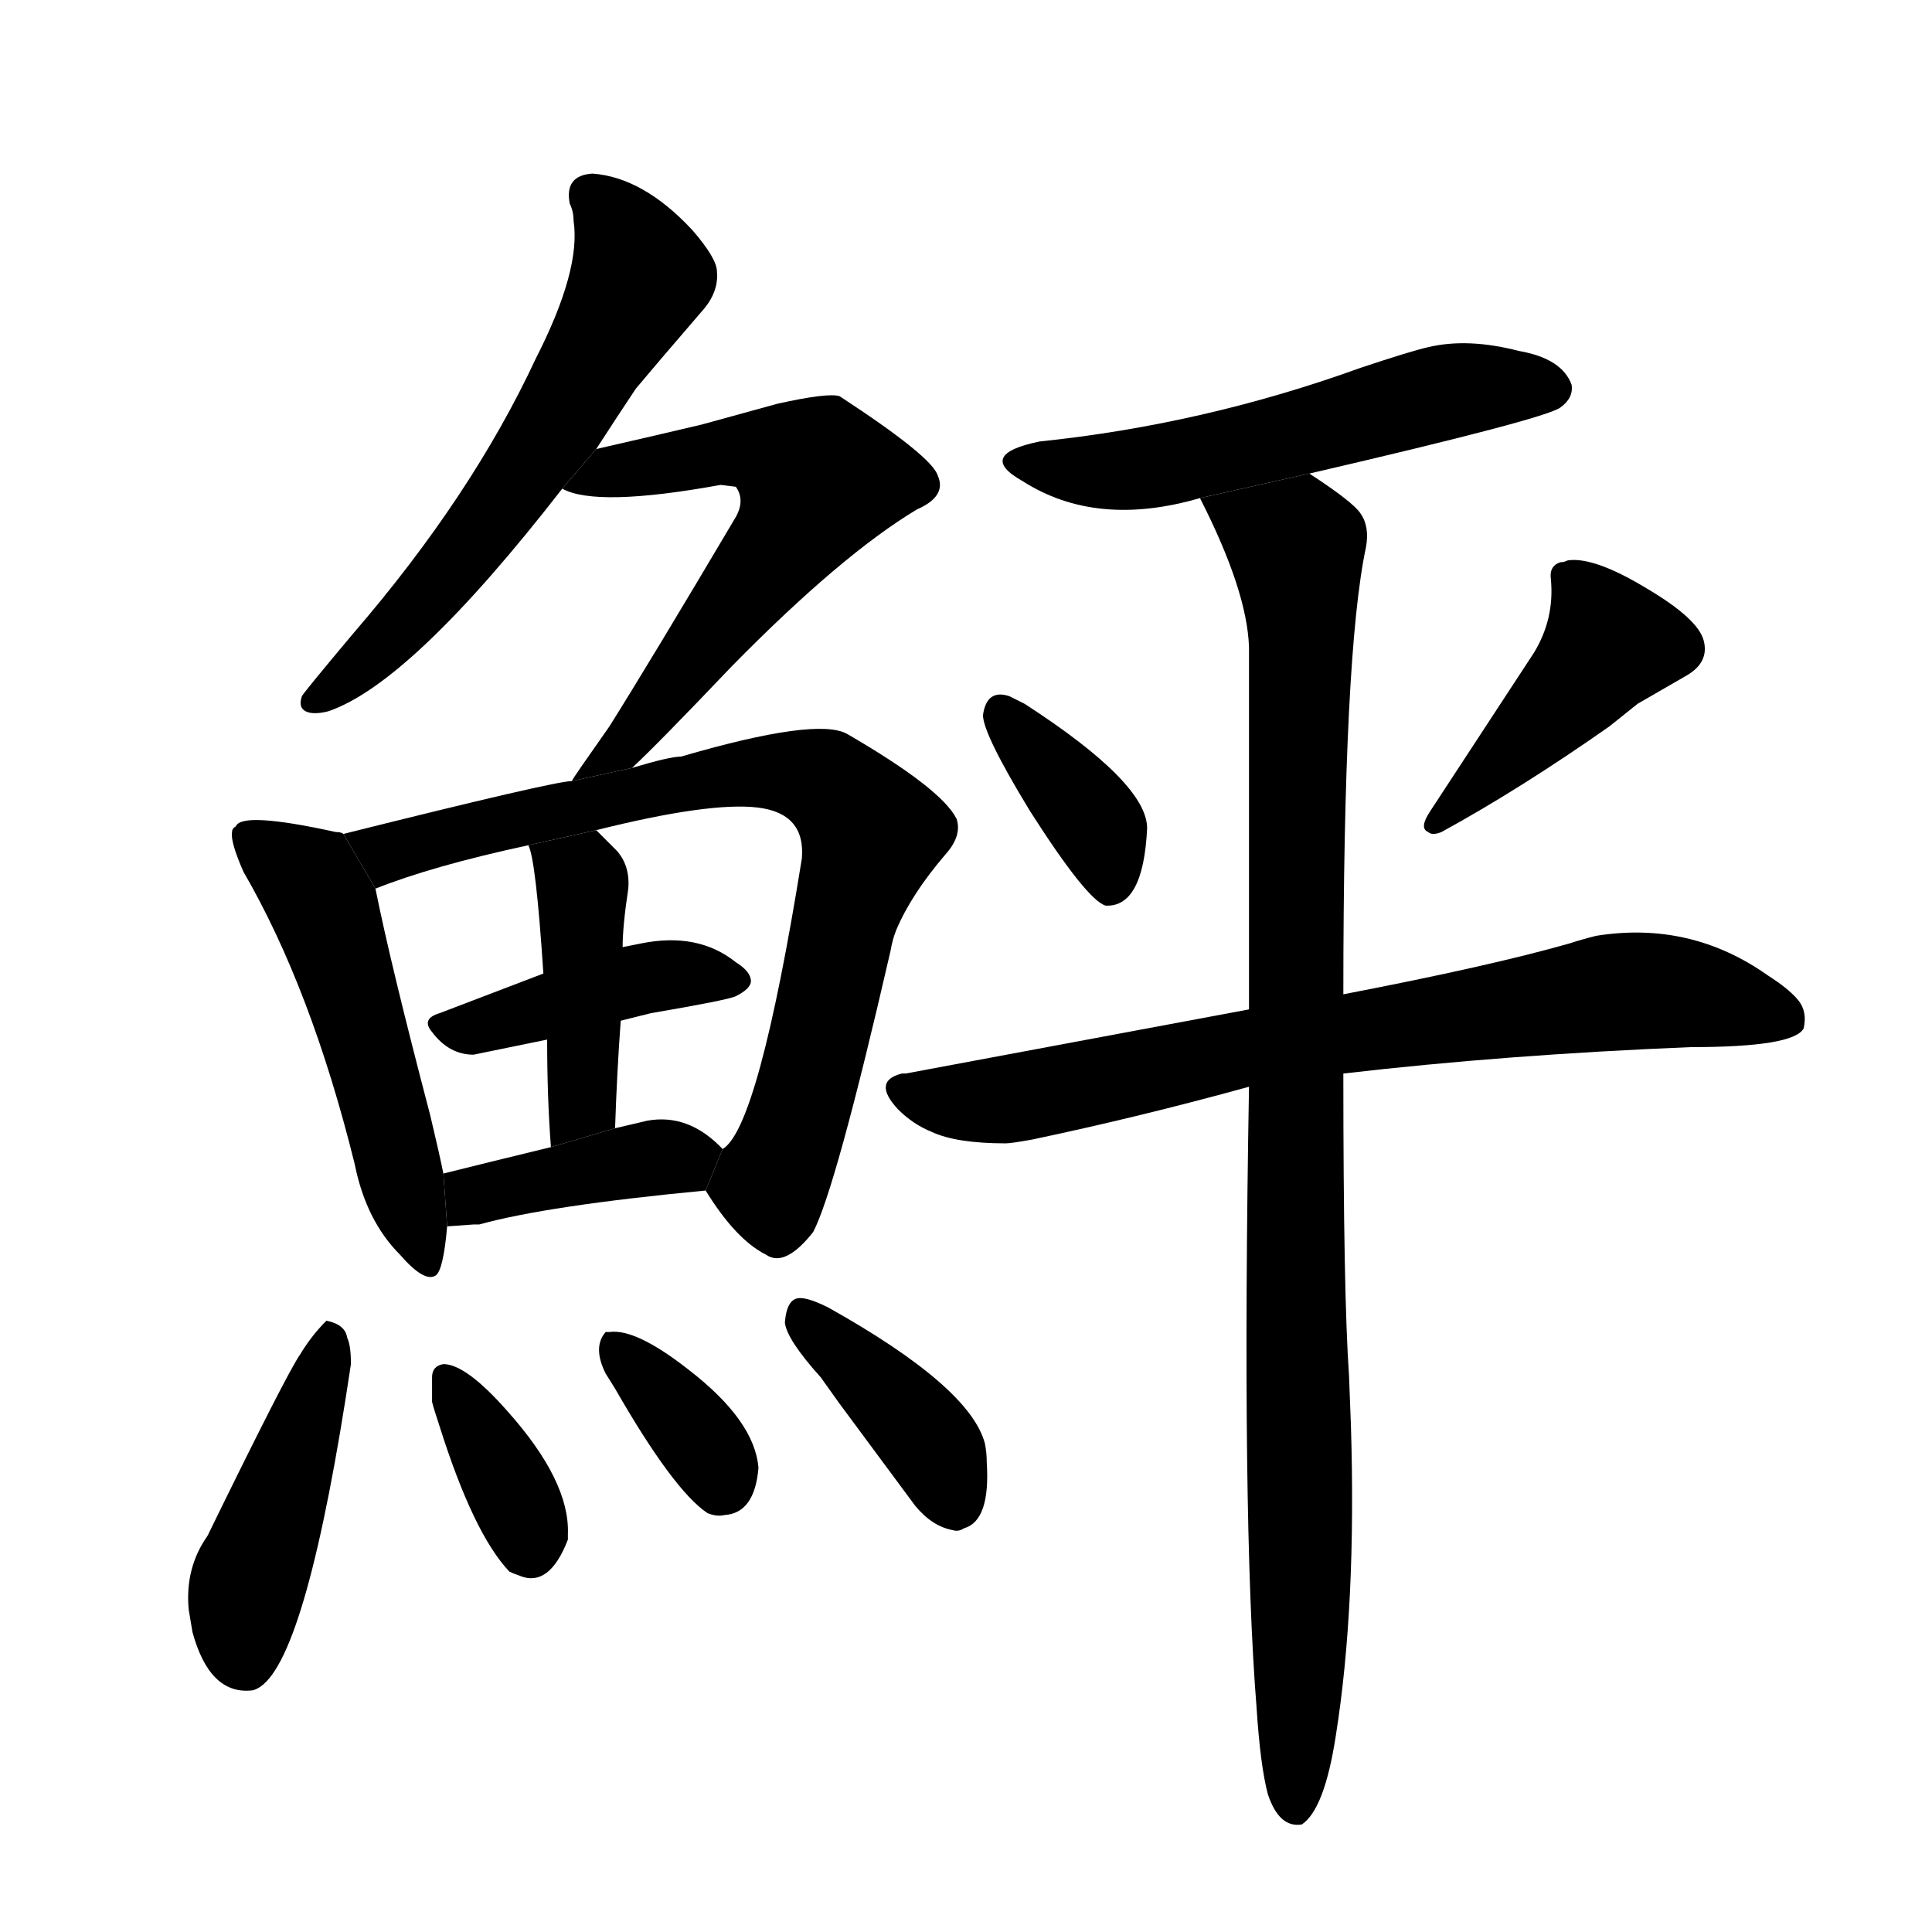 <!-- u9b83_ping2_a_flatfish_flounder -->
<!-- 9B83 -->
<!--  -->
<!--  -->
<svg viewBox="0 0 1024 1024">
  <g transform="scale(1, -1) translate(0, -900)">
    <path d="M 314 808 Q 299 807 302 792 Q 304 788 304 783 Q 308 757 284 710 Q 250 637 187 564 Q 161 533 160 531 Q 158 525 162 523 Q 166 521 174 523 Q 218 538 298 641 L 316 662 Q 327 679 337 694 Q 347 706 372 735 Q 381 745 380 756 Q 380 763 367 778 Q 341 806 314 808 Z"></path>
    <path d="M 298 641 Q 316 631 382 643 L 390 642 Q 395 635 390 626 Q 345 550 323 515 Q 304 488 303 486 L 335 493 Q 348 505 388 547 Q 446 606 486 630 Q 502 637 497 648 Q 494 658 445 690 Q 439 692 412 686 L 372 675 Q 351 670 316 662 L 298 641 Z"></path>
    <path d="M 182 458 Q 181 459 178 459 Q 128 470 125 462 Q 123 461 123 459 Q 122 454 129 438 Q 165 376 188 283 Q 194 253 212 235 Q 225 220 231 224 Q 235 227 237 250 L 235 278 Q 233 288 228 309 Q 207 389 199 429 L 182 458 Z"></path>
    <path d="M 303 486 Q 294 486 182 458 L 199 429 Q 229 441 280 452 L 316 460 Q 376 475 401.5 472 Q 427 469 425 445 Q 402 302 383 291 L 374 269 Q 390 243 406 235 Q 416 228 431 247 Q 443 270 472 396 Q 473 402 475 407 Q 483 426 501 447 Q 510 457 507 466 Q 499 482 449 511 Q 433 520 361 499 Q 355 499 335 493 L 303 486 Z"></path>
    <path d="M 329 359 L 345 363 Q 386 370 390 372 Q 398 376 398 380 Q 398 385 390 390 Q 370 406 340 400 L 330 398 L 288 384 L 233 363 Q 223 360 229 353 Q 238 341 251 341 L 290 349 L 329 359 Z"></path>
    <path d="M 326 302 Q 327 332 329 359 L 330 398 Q 330 409 333 429 Q 334 441 327 449 L 319 457 Q 318 458 316 460 L 280 452 Q 284 445 288 384 L 290 349 Q 290 318 292 292 L 326 302 Z"></path>
    <path d="M 237 250 L 251 251 Q 253 251 254 251 Q 290 261 374 269 L 383 291 Q 365 310 343 306 L 326 302 L 292 292 Q 259 284 235 278 L 237 250 Z"></path>
    <path d="M 173 200 Q 165 192 159 182 Q 152 172 110 86 Q 98 69 100 47 L 102 35 Q 111 2 133 4 Q 135 4 138 6 Q 163 23 186 177 Q 186 187 184 191 Q 183 198 173 200 Z"></path>
    <path d="M 229 170 L 229 157 Q 230 153 233 144 Q 251 87 270 67 Q 272 66 275 65 Q 291 58 301 84 L 301 87 Q 302 115 269 152 Q 247 177 235 177 Q 229 176 229 170 Z"></path>
    <path d="M 326 164 Q 357 110 375 98 Q 380 96 384 97 Q 400 98 402 122 Q 400 147 365 174 Q 337 196 323 194 L 321 194 Q 314 186 321 172 L 326 164 Z"></path>
    <path d="M 435 170 L 445 156 L 485 102 Q 494 91 505 89 Q 508 88 511 90 Q 525 94 523 125 Q 523 130 522 135 Q 514 165 439 207 Q 429 212 424 212 Q 417 212 416 199 Q 417 190 435 170 Z"></path>
    <path d="M 694 649 Q 819 678 827 684 Q 834 689 833 696 Q 828 710 805 714 Q 778 721 757 716 Q 748 714 721 705 Q 638 675 551 666 Q 517 659 542 645 Q 581 620 636 636 L 694 649 Z"></path>
    <path d="M 586 420 Q 606 419 608 461 Q 608 485 543 527 L 535 531 Q 523 535 521 521 Q 521 511 546 470 Q 576 423 586 420 Z"></path>
    <path d="M 813 554 L 758 470 Q 752 461 757 459 Q 759 457 764 459 Q 806 482 853 515 L 868 527 L 894 542 Q 906 549 903 560.5 Q 900 572 873 588 Q 845 605 831 603 Q 829 602 827 602 Q 821 600 822 593 Q 824 572 813 554 Z"></path>
    <path d="M 712 331 Q 798 341 896 345 Q 951 345 956 355 Q 958 364 953 370 Q 948 376 937 383 Q 896 412 846 404 Q 838 402 832 400 Q 790 388 712 373 L 662 365 L 480 331 L 478 331 Q 462 327 476 312 Q 484 304 494 300 Q 507 294 533 294 Q 536 294 547 296 Q 604 308 662 324 L 712 331 Z"></path>
    <path d="M 662 324 Q 658 95 666 -5 Q 668 -36 672 -51 Q 678 -69 690 -67 Q 702 -59 708 -20 Q 719 49 716 145 L 715 171 Q 712 214 712 331 L 712 373 Q 712 554 724 610 Q 726 621 721 628 Q 717 634 694 649 L 636 636 Q 661 587 662 557 L 662 406 Q 662 378 662 365 L 662 324 Z"></path>
  </g>
</svg>
